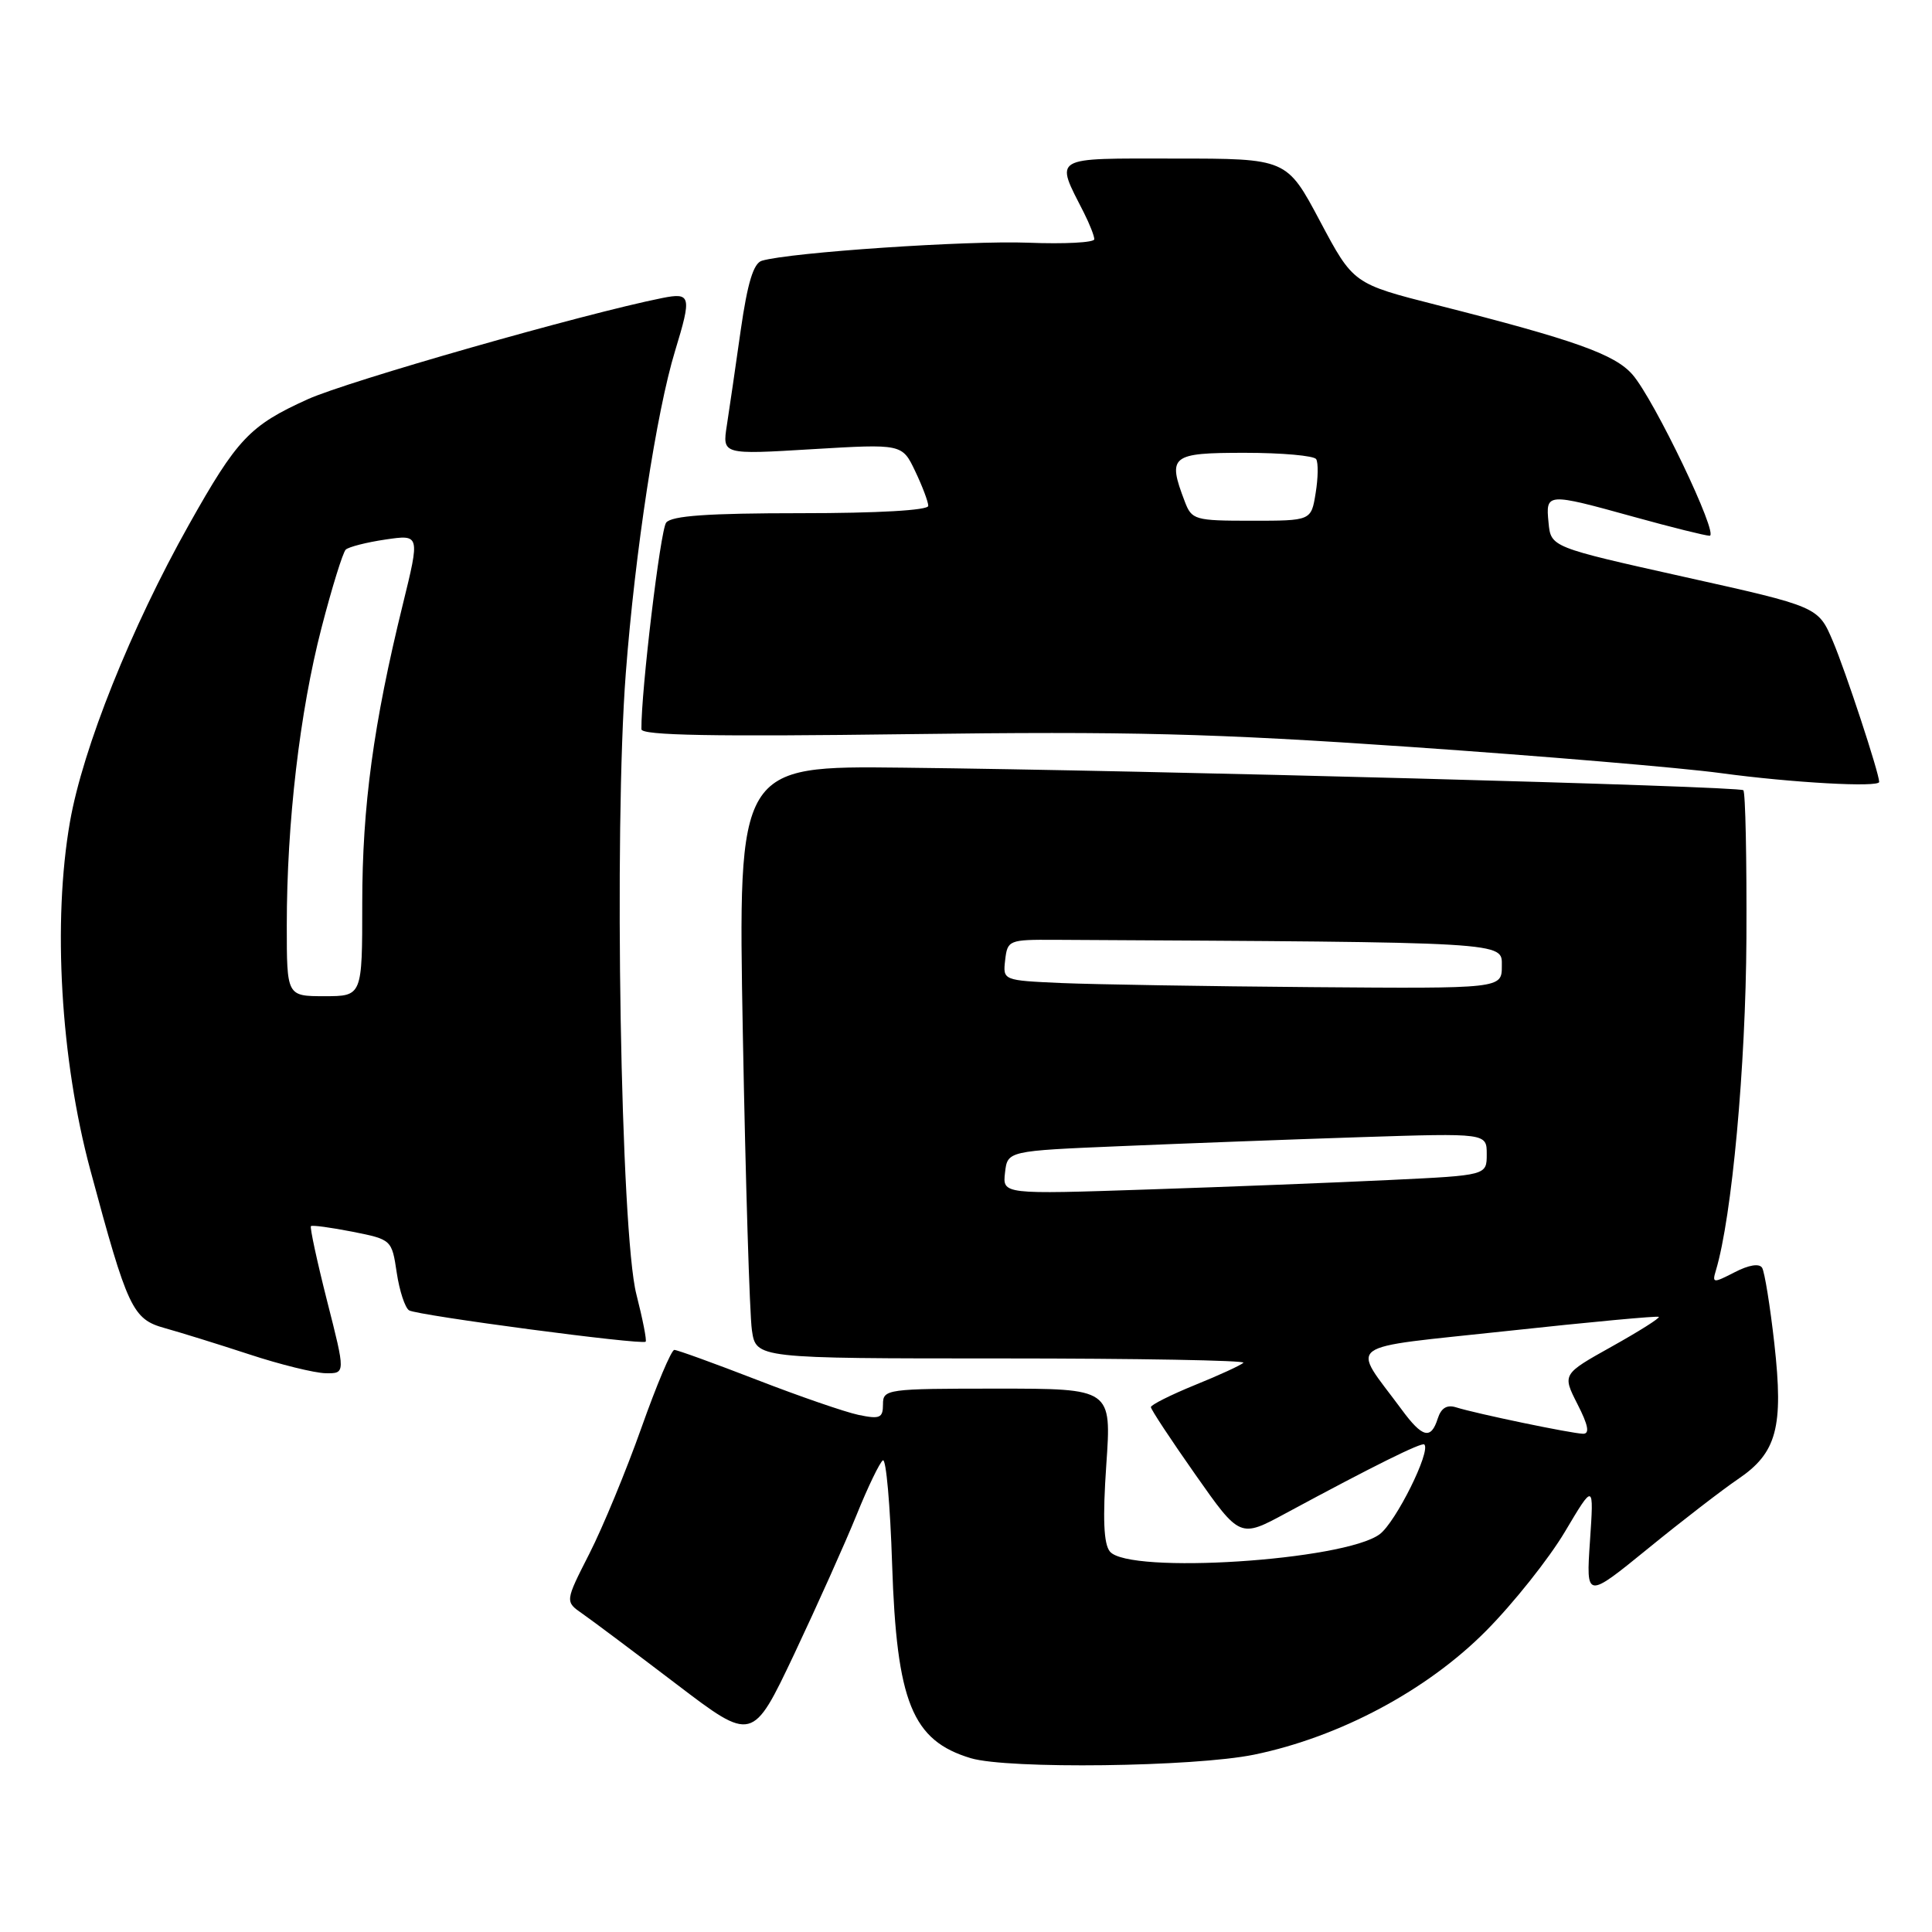 <?xml version="1.0" encoding="UTF-8" standalone="no"?>
<!DOCTYPE svg PUBLIC "-//W3C//DTD SVG 1.1//EN" "http://www.w3.org/Graphics/SVG/1.1/DTD/svg11.dtd" >
<svg xmlns="http://www.w3.org/2000/svg" xmlns:xlink="http://www.w3.org/1999/xlink" version="1.1" viewBox="0 0 256 256">
 <g >
 <path fill="currentColor"
d=" M 166.18 232.50 C 177.50 230.17 189.10 223.98 196.91 216.10 C 200.54 212.44 205.23 206.54 207.35 202.98 C 211.20 196.50 211.20 196.50 210.68 204.19 C 210.16 211.87 210.16 211.87 218.37 205.19 C 222.88 201.51 228.25 197.38 230.28 196.00 C 235.44 192.52 236.35 189.14 235.11 178.03 C 234.55 173.05 233.82 168.53 233.49 167.99 C 233.12 167.38 231.72 167.61 229.85 168.58 C 226.99 170.05 226.85 170.04 227.37 168.32 C 229.49 161.25 231.32 141.32 231.41 124.34 C 231.46 113.80 231.28 104.96 231.00 104.71 C 230.43 104.17 152.49 102.08 119.64 101.72 C 97.78 101.47 97.78 101.47 98.43 136.99 C 98.79 156.52 99.33 174.19 99.63 176.25 C 100.18 180.00 100.18 180.00 132.75 180.00 C 150.67 180.00 165.08 180.26 164.76 180.57 C 164.44 180.89 161.56 182.22 158.34 183.52 C 155.13 184.83 152.50 186.15 152.50 186.45 C 152.50 186.76 155.16 190.79 158.40 195.40 C 164.30 203.80 164.30 203.80 170.40 200.50 C 182.00 194.24 188.40 191.07 188.73 191.40 C 189.63 192.29 184.95 201.69 182.82 203.29 C 178.12 206.79 149.60 208.63 147.07 205.59 C 146.24 204.58 146.10 201.25 146.59 194.09 C 147.29 184.00 147.29 184.00 132.14 184.00 C 117.47 184.00 117.00 184.07 117.00 186.08 C 117.00 187.90 116.59 188.07 113.75 187.48 C 111.96 187.10 105.90 185.01 100.28 182.83 C 94.65 180.65 89.74 178.87 89.35 178.87 C 88.96 178.87 87.00 183.52 84.99 189.19 C 82.98 194.86 79.88 202.36 78.10 205.86 C 74.86 212.22 74.86 212.22 77.18 213.83 C 78.46 214.72 84.05 218.91 89.61 223.14 C 99.71 230.83 99.71 230.83 105.24 219.17 C 108.27 212.75 111.99 204.46 113.50 200.74 C 115.00 197.02 116.58 193.76 116.99 193.50 C 117.41 193.25 117.96 199.44 118.21 207.27 C 118.81 225.56 120.87 230.64 128.64 232.97 C 133.56 234.44 158.22 234.13 166.18 232.50 Z  M 43.34 172.38 C 42.00 167.09 41.04 162.63 41.20 162.47 C 41.37 162.31 43.84 162.65 46.71 163.21 C 51.88 164.24 51.92 164.27 52.57 168.64 C 52.93 171.05 53.67 173.30 54.21 173.63 C 55.30 174.30 85.08 178.25 85.55 177.78 C 85.72 177.62 85.16 174.79 84.32 171.49 C 82.24 163.35 81.33 109.97 82.92 89.22 C 84.15 73.10 86.99 54.54 89.45 46.50 C 91.67 39.22 91.56 38.73 87.75 39.49 C 77.42 41.55 46.08 50.50 40.76 52.91 C 33.09 56.38 31.42 58.15 25.03 69.53 C 17.36 83.19 10.98 99.13 9.27 108.90 C 6.96 122.12 8.03 140.39 11.96 155.00 C 16.91 173.41 17.56 174.80 21.83 175.98 C 23.85 176.54 28.88 178.10 33.00 179.45 C 37.12 180.81 41.69 181.93 43.14 181.96 C 45.79 182.00 45.79 182.00 43.34 172.38 Z  M 249.00 103.61 C 249.00 102.45 244.53 88.87 242.86 84.95 C 240.92 80.39 240.92 80.39 223.21 76.45 C 205.50 72.50 205.50 72.50 205.19 69.25 C 204.80 65.29 204.91 65.28 216.51 68.49 C 221.45 69.86 225.96 70.98 226.53 70.99 C 227.84 71.00 219.21 52.96 216.31 49.63 C 213.96 46.94 208.66 45.05 190.41 40.42 C 179.32 37.60 179.32 37.60 174.91 29.31 C 170.50 21.01 170.50 21.01 155.68 21.01 C 139.16 21.00 139.78 20.63 143.63 28.20 C 144.38 29.69 145.00 31.26 145.00 31.70 C 145.00 32.14 141.07 32.35 136.25 32.16 C 128.26 31.85 104.67 33.44 100.95 34.55 C 99.84 34.88 99.05 37.48 98.15 43.75 C 97.47 48.56 96.64 54.24 96.31 56.37 C 95.71 60.24 95.71 60.24 107.62 59.52 C 119.54 58.81 119.54 58.81 121.27 62.44 C 122.22 64.43 123.00 66.50 123.00 67.03 C 123.00 67.62 116.31 68.00 106.12 68.00 C 93.81 68.00 88.98 68.34 88.27 69.25 C 87.50 70.24 84.94 91.63 84.99 96.63 C 85.00 97.45 94.52 97.62 120.25 97.28 C 149.63 96.89 160.74 97.17 187.00 98.98 C 204.32 100.18 222.78 101.73 228.00 102.44 C 237.44 103.72 249.00 104.36 249.00 103.61 Z  M 185.71 186.75 C 179.01 177.67 177.54 178.76 199.73 176.36 C 210.60 175.18 219.64 174.34 219.80 174.49 C 219.97 174.65 217.16 176.42 213.56 178.43 C 207.01 182.09 207.01 182.09 209.02 186.05 C 210.45 188.84 210.67 189.99 209.77 189.98 C 208.30 189.96 195.56 187.31 192.94 186.48 C 191.73 186.10 190.96 186.56 190.51 187.96 C 189.61 190.80 188.48 190.52 185.71 186.75 Z  M 133.17 155.38 C 133.50 152.50 133.50 152.50 148.50 151.87 C 156.75 151.52 171.04 150.98 180.25 150.68 C 197.00 150.14 197.00 150.14 197.00 152.94 C 197.00 155.74 197.00 155.74 184.25 156.35 C 177.24 156.69 162.80 157.26 152.17 157.61 C 132.84 158.26 132.84 158.26 133.17 155.38 Z  M 140.69 130.26 C 132.88 129.91 132.88 129.91 133.19 127.21 C 133.49 124.58 133.69 124.50 139.75 124.53 C 200.35 124.86 199.00 124.78 199.00 128.00 C 199.00 131.00 199.00 131.00 173.75 130.80 C 159.86 130.69 144.98 130.44 140.69 130.26 Z  M 38.00 122.61 C 38.00 109.02 39.72 94.31 42.60 83.20 C 43.98 77.86 45.43 73.20 45.81 72.83 C 46.19 72.47 48.56 71.86 51.08 71.49 C 55.65 70.82 55.65 70.82 53.37 80.11 C 49.49 95.89 48.00 106.85 48.00 119.68 C 48.00 132.00 48.00 132.00 43.00 132.00 C 38.00 132.00 38.00 132.00 38.00 122.61 Z  M 156.98 66.43 C 154.67 60.38 155.15 60.00 164.94 60.00 C 169.86 60.00 174.12 60.38 174.40 60.84 C 174.69 61.31 174.66 63.33 174.33 65.34 C 173.74 69.00 173.74 69.00 165.84 69.00 C 158.29 69.00 157.91 68.89 156.98 66.43 Z "/>
</g>
</svg>
